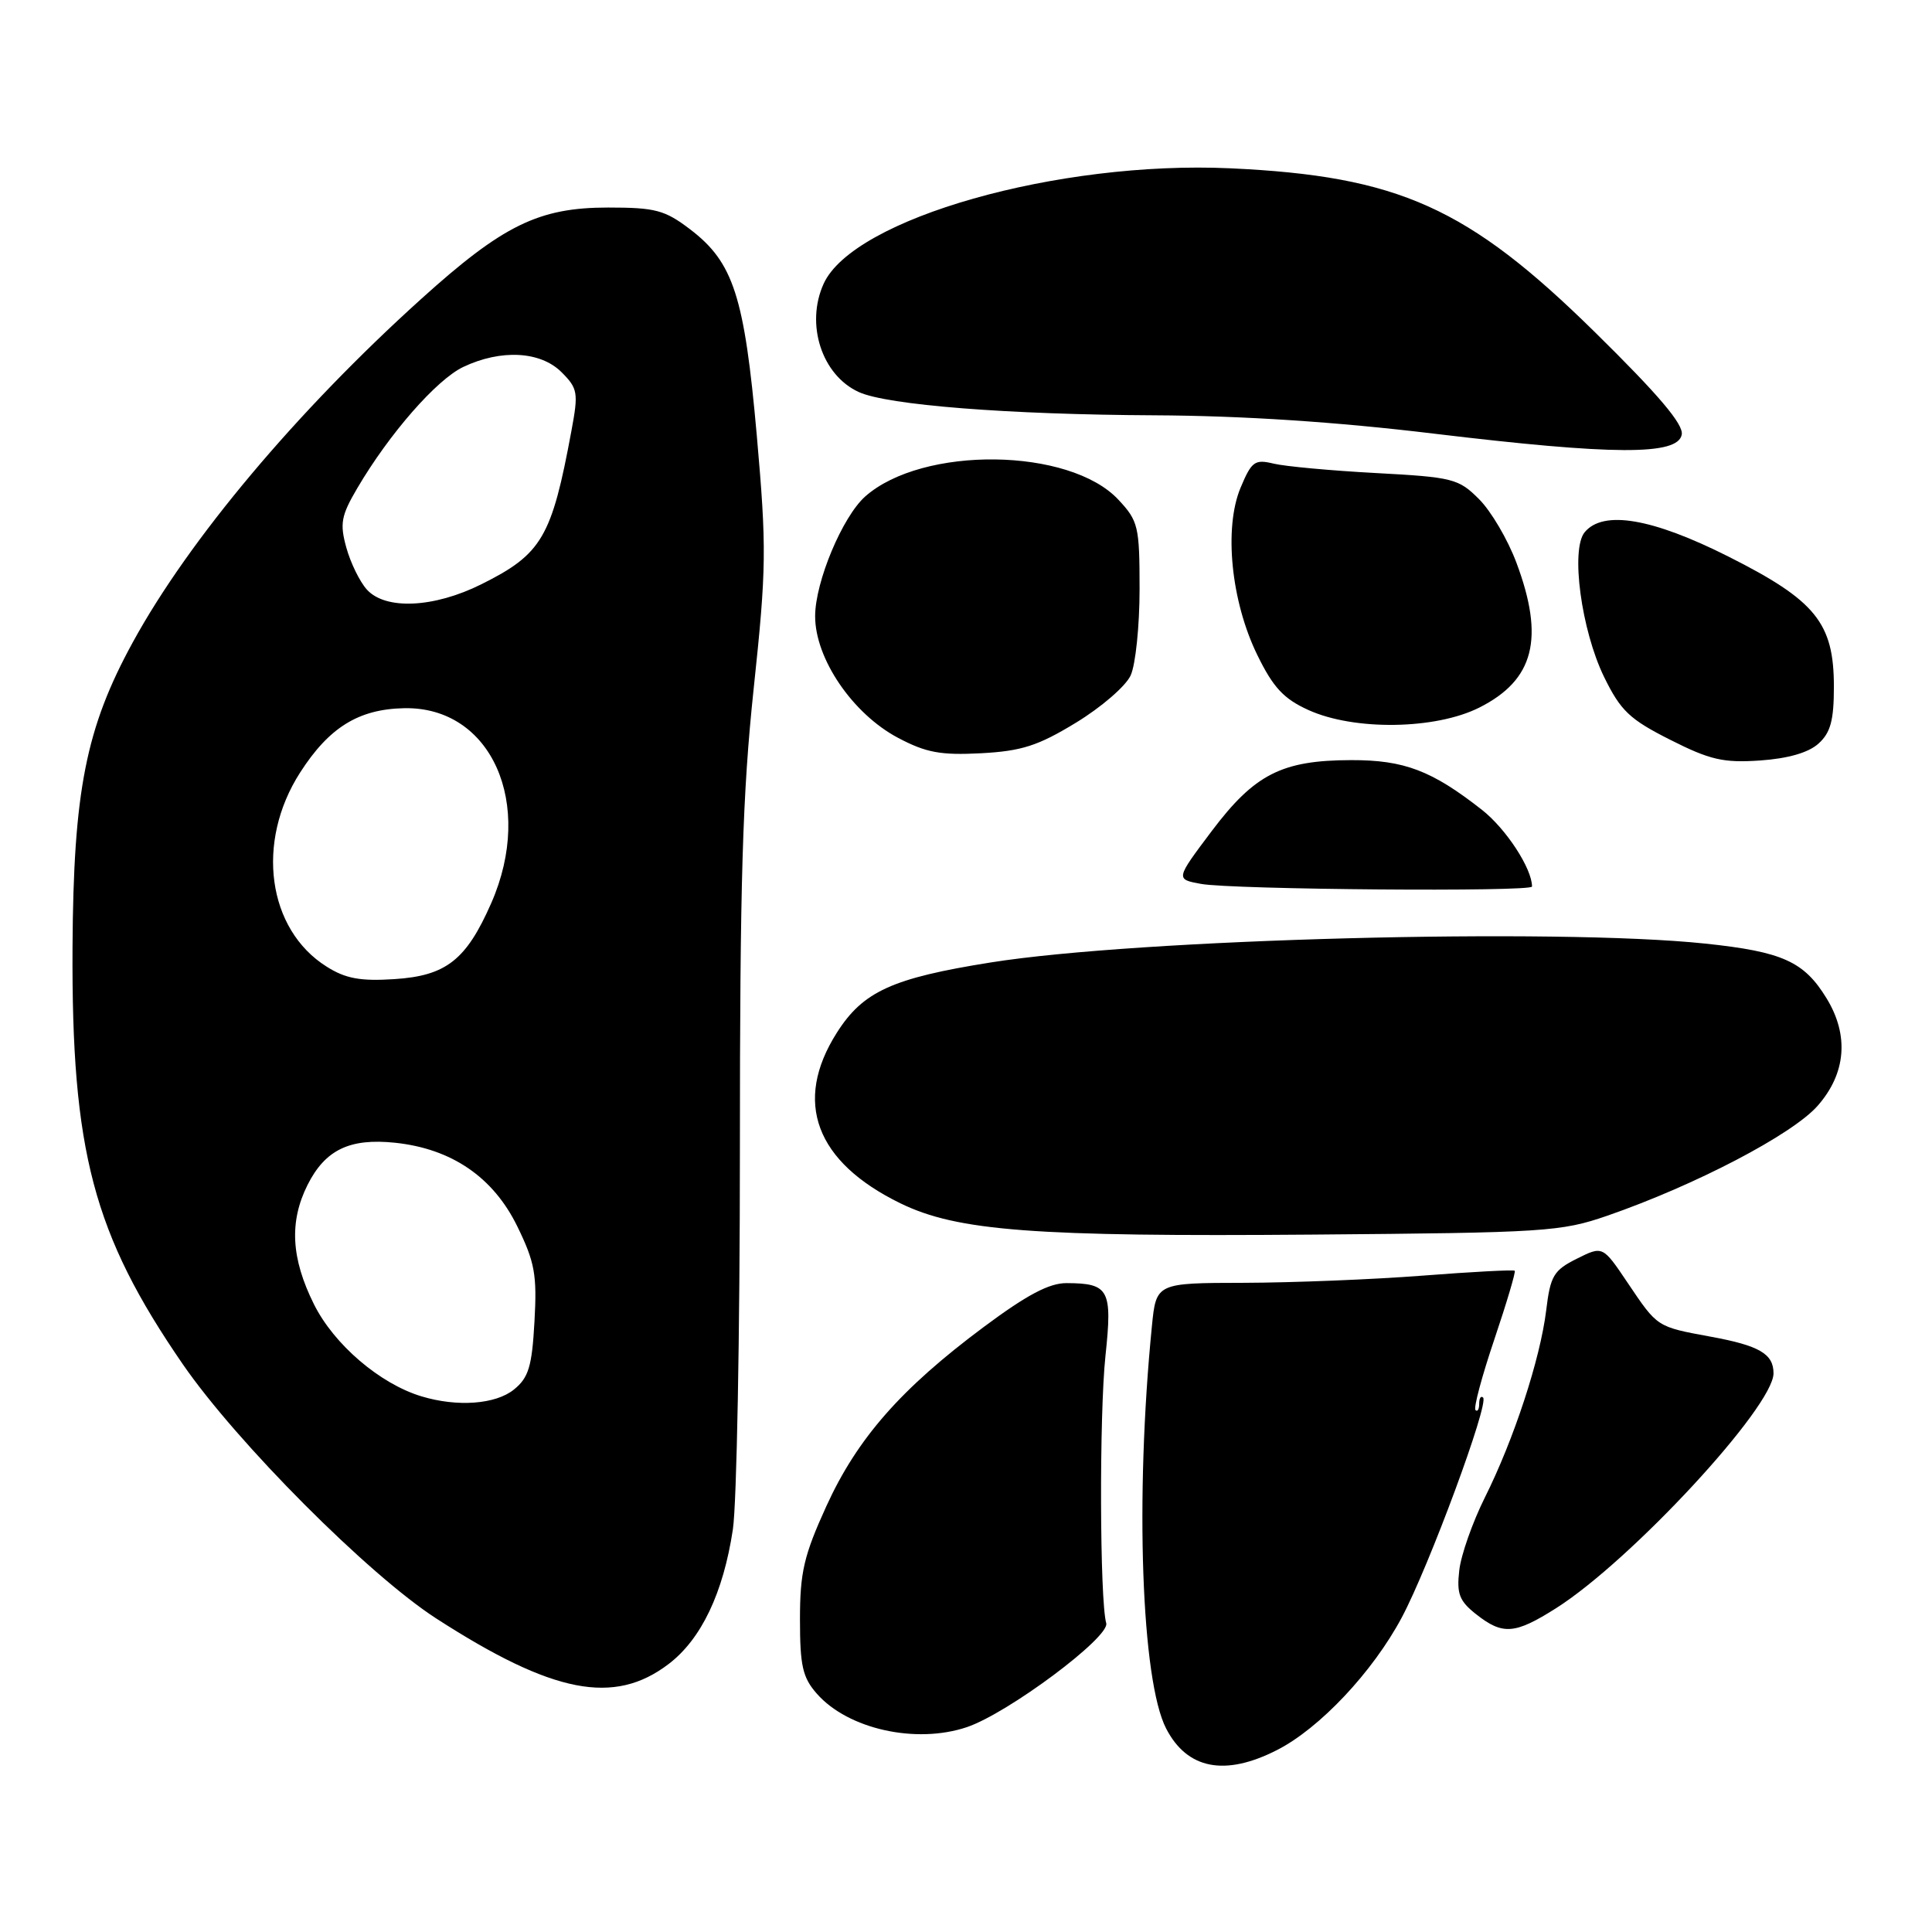 <?xml version="1.0" encoding="UTF-8" standalone="no"?>
<!DOCTYPE svg PUBLIC "-//W3C//DTD SVG 1.1//EN" "http://www.w3.org/Graphics/SVG/1.1/DTD/svg11.dtd" >
<svg xmlns="http://www.w3.org/2000/svg" xmlns:xlink="http://www.w3.org/1999/xlink" version="1.1" viewBox="0 0 256 256">
 <g >
 <path fill="currentColor"
d=" M 169.21 231.89 C 174.87 229.01 181.90 221.53 185.74 214.33 C 189.34 207.58 197.33 185.99 196.52 185.19 C 196.23 184.90 196.00 185.27 196.00 186.00 C 196.00 186.73 195.78 187.11 195.51 186.84 C 195.23 186.57 196.36 182.36 198.00 177.50 C 199.64 172.64 200.86 168.53 200.71 168.38 C 200.56 168.23 195.05 168.52 188.47 169.03 C 181.89 169.54 171.26 169.96 164.85 169.98 C 153.20 170.00 153.20 170.00 152.63 175.75 C 150.38 198.46 151.24 222.69 154.52 229.04 C 157.31 234.44 162.32 235.41 169.21 231.89 Z  M 128.10 228.86 C 133.55 227.03 147.10 216.92 146.58 215.08 C 145.72 212.06 145.65 187.45 146.48 179.65 C 147.41 170.89 146.96 170.04 141.34 170.02 C 139.03 170.00 136.06 171.58 130.34 175.84 C 119.37 184.01 113.59 190.60 109.49 199.59 C 106.52 206.11 106.00 208.34 106.00 214.57 C 106.00 220.74 106.35 222.29 108.25 224.44 C 112.38 229.12 121.36 231.12 128.10 228.86 Z  M 88.61 220.48 C 92.92 217.19 95.84 211.08 97.11 202.65 C 97.62 199.27 98.04 176.70 98.04 152.50 C 98.04 116.76 98.38 105.25 99.87 91.21 C 101.56 75.32 101.59 72.60 100.28 57.71 C 98.64 39.26 97.19 34.77 91.45 30.39 C 88.09 27.83 86.84 27.50 80.58 27.50 C 71.39 27.50 66.65 29.82 55.79 39.63 C 39.34 54.48 25.05 71.48 17.61 85.08 C 11.38 96.45 9.73 104.80 9.61 125.50 C 9.46 152.56 12.36 163.52 24.21 180.75 C 31.38 191.16 48.84 208.68 57.84 214.48 C 73.26 224.42 81.37 226.01 88.61 220.48 Z  M 206.18 213.10 C 216.12 206.80 235.00 186.41 235.00 181.97 C 235.00 179.40 233.13 178.30 226.69 177.12 C 219.49 175.79 219.66 175.90 215.66 169.96 C 212.37 165.07 212.37 165.07 208.93 166.79 C 205.87 168.32 205.43 169.05 204.88 173.62 C 204.09 180.08 200.59 190.75 196.75 198.43 C 195.12 201.70 193.59 206.04 193.36 208.08 C 193.00 211.19 193.37 212.14 195.60 213.90 C 199.13 216.68 200.73 216.55 206.18 213.10 Z  M 213.00 161.08 C 224.65 157.04 237.51 150.32 240.85 146.52 C 244.61 142.24 245.03 137.20 242.04 132.30 C 239.05 127.40 236.20 126.11 225.94 125.03 C 206.18 122.95 150.85 124.41 131.28 127.53 C 118.22 129.61 114.35 131.37 110.88 136.85 C 105.08 145.99 108.06 153.96 119.32 159.45 C 126.86 163.12 136.93 163.89 174.00 163.59 C 204.75 163.34 206.85 163.21 213.00 161.08 Z  M 203.00 117.47 C 203.00 115.09 199.57 109.83 196.38 107.32 C 189.73 102.10 186.07 100.70 179.02 100.72 C 169.85 100.74 166.24 102.58 160.56 110.12 C 155.76 116.50 155.76 116.50 159.13 117.12 C 163.30 117.88 203.00 118.20 203.00 117.47 Z  M 240.96 98.53 C 242.56 97.09 243.00 95.45 243.00 90.99 C 243.00 82.54 240.59 79.57 229.03 73.75 C 218.92 68.66 212.44 67.56 209.98 70.52 C 208.09 72.80 209.53 83.50 212.55 89.70 C 214.75 94.19 215.93 95.31 221.30 98.02 C 226.58 100.69 228.35 101.10 233.21 100.77 C 236.93 100.51 239.64 99.73 240.96 98.53 Z  M 142.57 95.76 C 145.91 93.73 149.18 90.91 149.82 89.49 C 150.47 88.07 151.00 82.92 151.00 78.06 C 151.00 69.74 150.83 69.03 148.19 66.21 C 141.73 59.29 122.24 59.05 114.64 65.79 C 111.63 68.47 108.02 77.08 108.01 81.64 C 108.00 87.27 112.97 94.58 119.00 97.77 C 122.71 99.73 124.64 100.09 130.00 99.81 C 135.38 99.52 137.55 98.82 142.57 95.76 Z  M 196.03 93.75 C 203.29 90.09 204.69 84.59 200.93 74.55 C 199.79 71.50 197.57 67.72 195.98 66.14 C 193.27 63.42 192.51 63.23 182.30 62.68 C 176.36 62.36 170.26 61.80 168.75 61.43 C 166.26 60.83 165.84 61.14 164.38 64.63 C 162.15 69.97 163.12 79.69 166.61 86.81 C 168.70 91.09 170.10 92.60 173.37 94.08 C 179.44 96.84 190.23 96.68 196.03 93.75 Z  M 222.84 57.59 C 223.10 56.24 219.78 52.32 211.35 44.03 C 194.51 27.46 185.31 23.33 163.00 22.30 C 140.19 21.26 113.08 28.95 109.14 37.59 C 106.70 42.95 108.89 49.72 113.80 51.95 C 117.58 53.68 133.66 54.94 153.00 55.03 C 164.67 55.09 177.00 55.89 190.00 57.46 C 213.81 60.32 222.32 60.36 222.84 57.59 Z  M 55.84 185.02 C 50.34 183.36 44.25 178.15 41.60 172.82 C 38.57 166.74 38.31 161.89 40.75 157.01 C 43.09 152.35 46.34 150.79 52.35 151.42 C 59.84 152.21 65.35 155.97 68.54 162.49 C 70.87 167.26 71.17 168.92 70.82 175.11 C 70.49 181.09 70.04 182.55 68.10 184.12 C 65.67 186.09 60.59 186.46 55.84 185.02 Z  M 43.29 128.09 C 35.43 123.16 33.84 111.59 39.77 102.36 C 43.61 96.38 47.52 93.96 53.55 93.84 C 65.10 93.60 70.86 106.50 65.10 119.65 C 61.78 127.21 59.12 129.30 52.24 129.74 C 47.77 130.03 45.79 129.67 43.29 128.09 Z  M 48.61 78.12 C 47.67 77.08 46.45 74.58 45.89 72.56 C 45.01 69.38 45.20 68.33 47.34 64.69 C 51.58 57.47 57.85 50.30 61.39 48.62 C 66.39 46.25 71.62 46.53 74.41 49.32 C 76.56 51.47 76.66 52.03 75.72 57.07 C 73.11 71.20 71.81 73.42 63.80 77.41 C 57.49 80.56 51.08 80.85 48.61 78.12 Z "/>
</g>
</svg>